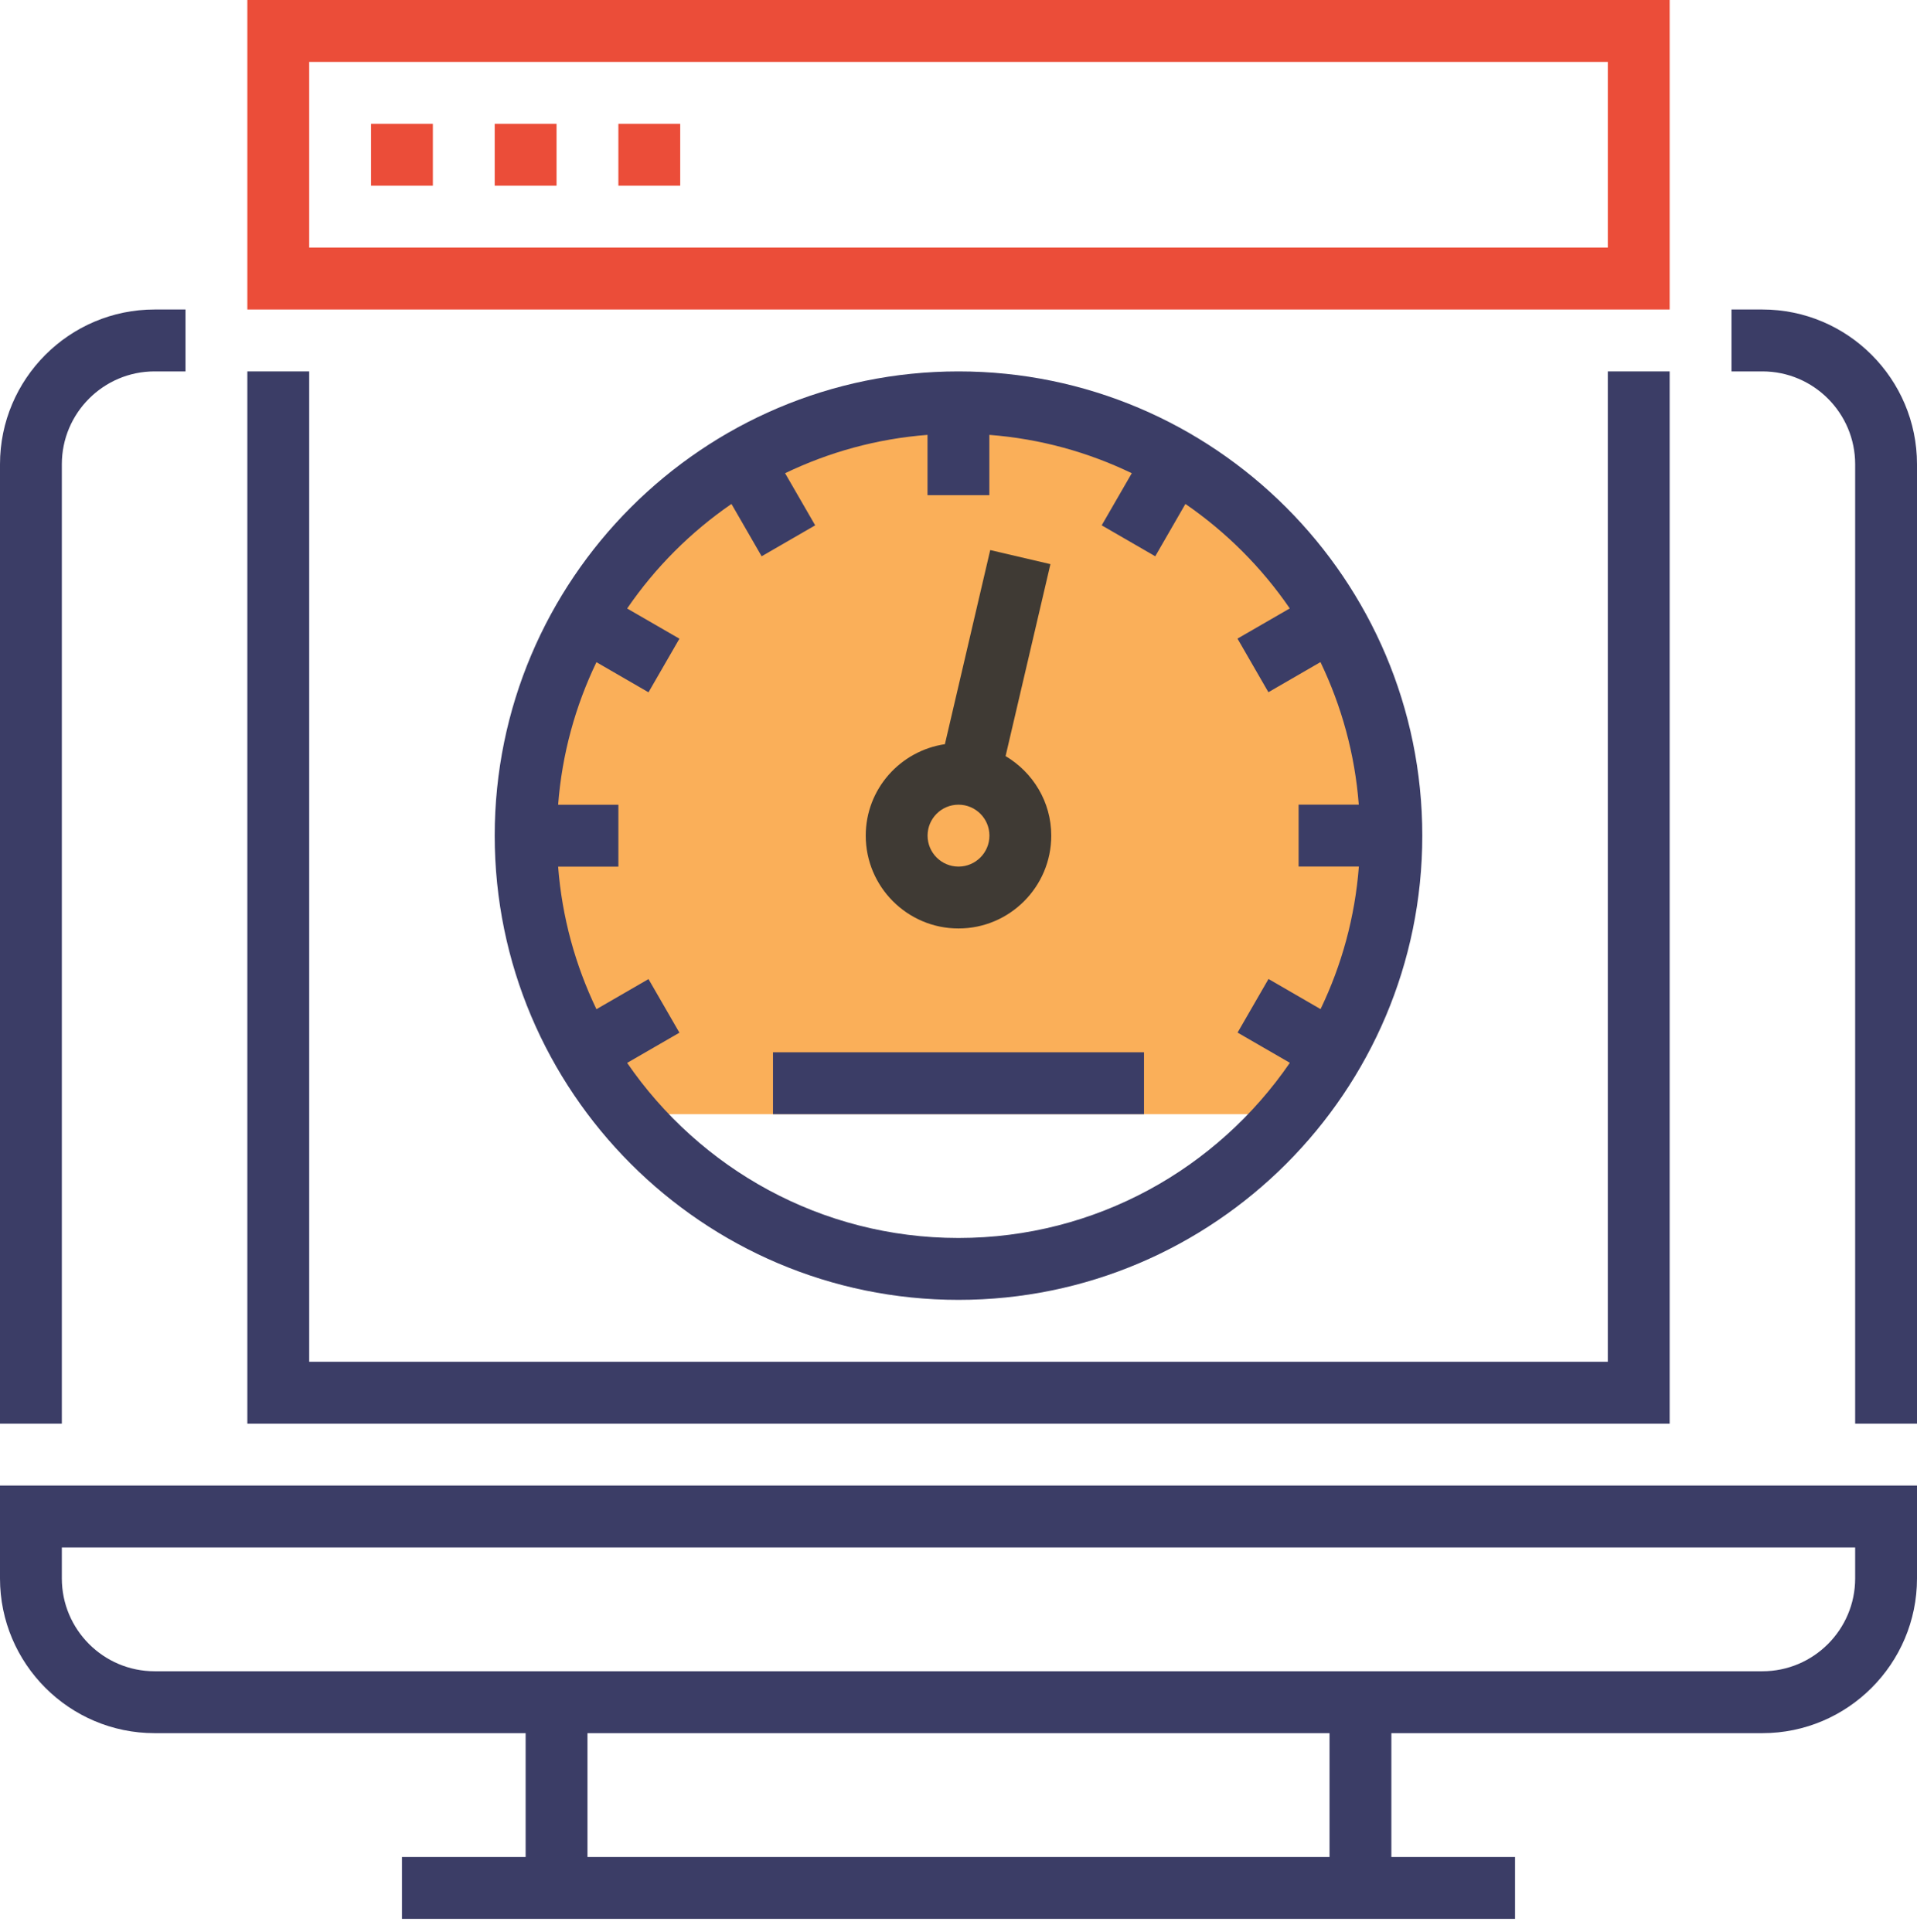 <?xml version="1.0" encoding="UTF-8"?>
<svg width="128px" height="129px" viewBox="0 0 128 129" version="1.1" xmlns="http://www.w3.org/2000/svg" xmlns:xlink="http://www.w3.org/1999/xlink">
    <!-- Generator: Sketch 48.2 (47327) - http://www.bohemiancoding.com/sketch -->
    <title>intsant finally@1x</title>
    <desc>Created with Sketch.</desc>
    <defs></defs>
    <g id="SEMUX-Copy-3" stroke="none" stroke-width="1" fill="none" fill-rule="evenodd" transform="translate(-516, -1276)">
        <g id="Services" transform="translate(172, 1258)" fill-rule="nonzero">
            <g id="intsant-finally" transform="translate(344, 18)">
                <path d="M64,26.869 C48.037,26.869 35.097,39.824 35.097,55.805 C35.097,62.893 37.651,69.376 41.875,74.407 L86.125,74.407 C90.349,69.376 92.903,62.893 92.903,55.805 C92.903,39.824 79.963,26.869 64,26.869 Z" id="Shape" fill="#FAAF59"></path>
                <g id="Group" transform="translate(16.516, 0)" fill="#EB4D39">
                    <path d="M94.968,20.669 L0,20.669 L0,0 L94.968,0 L94.968,20.669 Z M4.129,16.535 L90.839,16.535 L90.839,4.134 L4.129,4.134 L4.129,16.535 Z" id="Shape"></path>
                    <rect id="Rectangle-path" x="8.258" y="8.267" width="4.129" height="4.134"></rect>
                    <rect id="Rectangle-path" x="16.516" y="8.267" width="4.129" height="4.134"></rect>
                    <rect id="Rectangle-path" x="24.774" y="8.267" width="4.129" height="4.134"></rect>
                </g>
                <g id="Group" transform="translate(0, 20.669)">
                    <path d="M0,84.742 C0,90.44 4.631,95.076 10.323,95.076 L35.097,95.076 L35.097,103.343 L26.839,103.343 L26.839,107.477 L101.161,107.477 L101.161,103.343 L92.903,103.343 L92.903,95.076 L117.677,95.076 C123.369,95.076 128,90.44 128,84.742 L128,78.541 L0,78.541 L0,84.742 Z M88.774,103.343 L39.226,103.343 L39.226,95.076 L88.774,95.076 L88.774,103.343 Z M4.129,82.675 L123.871,82.675 L123.871,84.742 C123.871,88.16 121.092,90.942 117.677,90.942 L10.323,90.942 C6.908,90.942 4.129,88.16 4.129,84.742 L4.129,82.675 Z" id="Shape" fill="#3B3D66"></path>
                    <path d="M117.677,0 L115.613,0 L115.613,4.134 L117.677,4.134 C121.092,4.134 123.871,6.916 123.871,10.334 L123.871,74.407 L128,74.407 L128,10.334 C128,4.636 123.369,0 117.677,0 Z" id="Shape" fill="#3B3D66"></path>
                    <path d="M4.129,10.334 C4.129,6.916 6.908,4.134 10.323,4.134 L12.387,4.134 L12.387,0 L10.323,0 C4.631,0 0,4.636 0,10.334 L0,74.407 L4.129,74.407 L4.129,10.334 Z" id="Shape" fill="#3B3D66"></path>
                    <polygon id="Shape" fill="#3B3D66" points="111.484 4.134 107.355 4.134 107.355 70.273 20.645 70.273 20.645 4.134 16.516 4.134 16.516 74.407 111.484 74.407"></polygon>
                    <path d="M64,66.14 C81.076,66.14 94.968,52.232 94.968,35.137 C94.968,18.042 81.076,4.134 64,4.134 C46.924,4.134 33.032,18.042 33.032,35.137 C33.032,52.232 46.924,66.14 64,66.14 Z M48.84,12.986 L50.855,16.481 L54.431,14.414 L52.422,10.934 C55.343,9.528 58.546,8.633 61.931,8.373 L61.931,12.401 L66.06,12.401 L66.06,8.373 C69.446,8.633 72.65,9.526 75.57,10.934 L73.561,14.414 L77.137,16.481 L79.151,12.986 C81.879,14.863 84.243,17.229 86.119,19.962 L82.628,21.979 L84.693,25.559 L88.169,23.548 C89.573,26.472 90.467,29.678 90.727,33.068 L86.71,33.068 L86.71,37.202 L90.733,37.202 C90.473,40.591 89.581,43.799 88.175,46.722 L84.699,44.71 L82.634,48.29 L86.125,50.308 C81.284,57.366 73.175,62.006 64,62.006 C54.825,62.006 46.716,57.366 41.875,50.314 L45.366,48.296 L43.301,44.717 L39.825,46.728 C38.421,43.803 37.527,40.597 37.267,37.208 L41.29,37.208 L41.29,33.074 L37.267,33.074 C37.527,29.684 38.419,26.477 39.825,23.554 L43.301,25.565 L45.366,21.985 L41.875,19.968 C43.749,17.229 46.113,14.863 48.84,12.986 Z" id="Shape" fill="#3B3D66"></path>
                    <path d="M64,41.337 C67.415,41.337 70.194,38.555 70.194,35.137 C70.194,32.871 68.961,30.906 67.144,29.825 L70.138,17.006 L66.118,16.066 L63.092,29.029 C60.108,29.474 57.806,32.028 57.806,35.137 C57.806,38.555 60.585,41.337 64,41.337 Z M64,33.07 C65.14,33.07 66.065,33.996 66.065,35.137 C66.065,36.278 65.14,37.204 64,37.204 C62.86,37.204 61.935,36.278 61.935,35.137 C61.935,33.996 62.86,33.07 64,33.07 Z" id="Shape" fill="#3F3A34"></path>
                    <rect id="Rectangle-path" fill="#3B3D66" x="51.613" y="49.605" width="24.774" height="4.134"></rect>
                </g>
            </g>
        </g>
    </g>
</svg>
